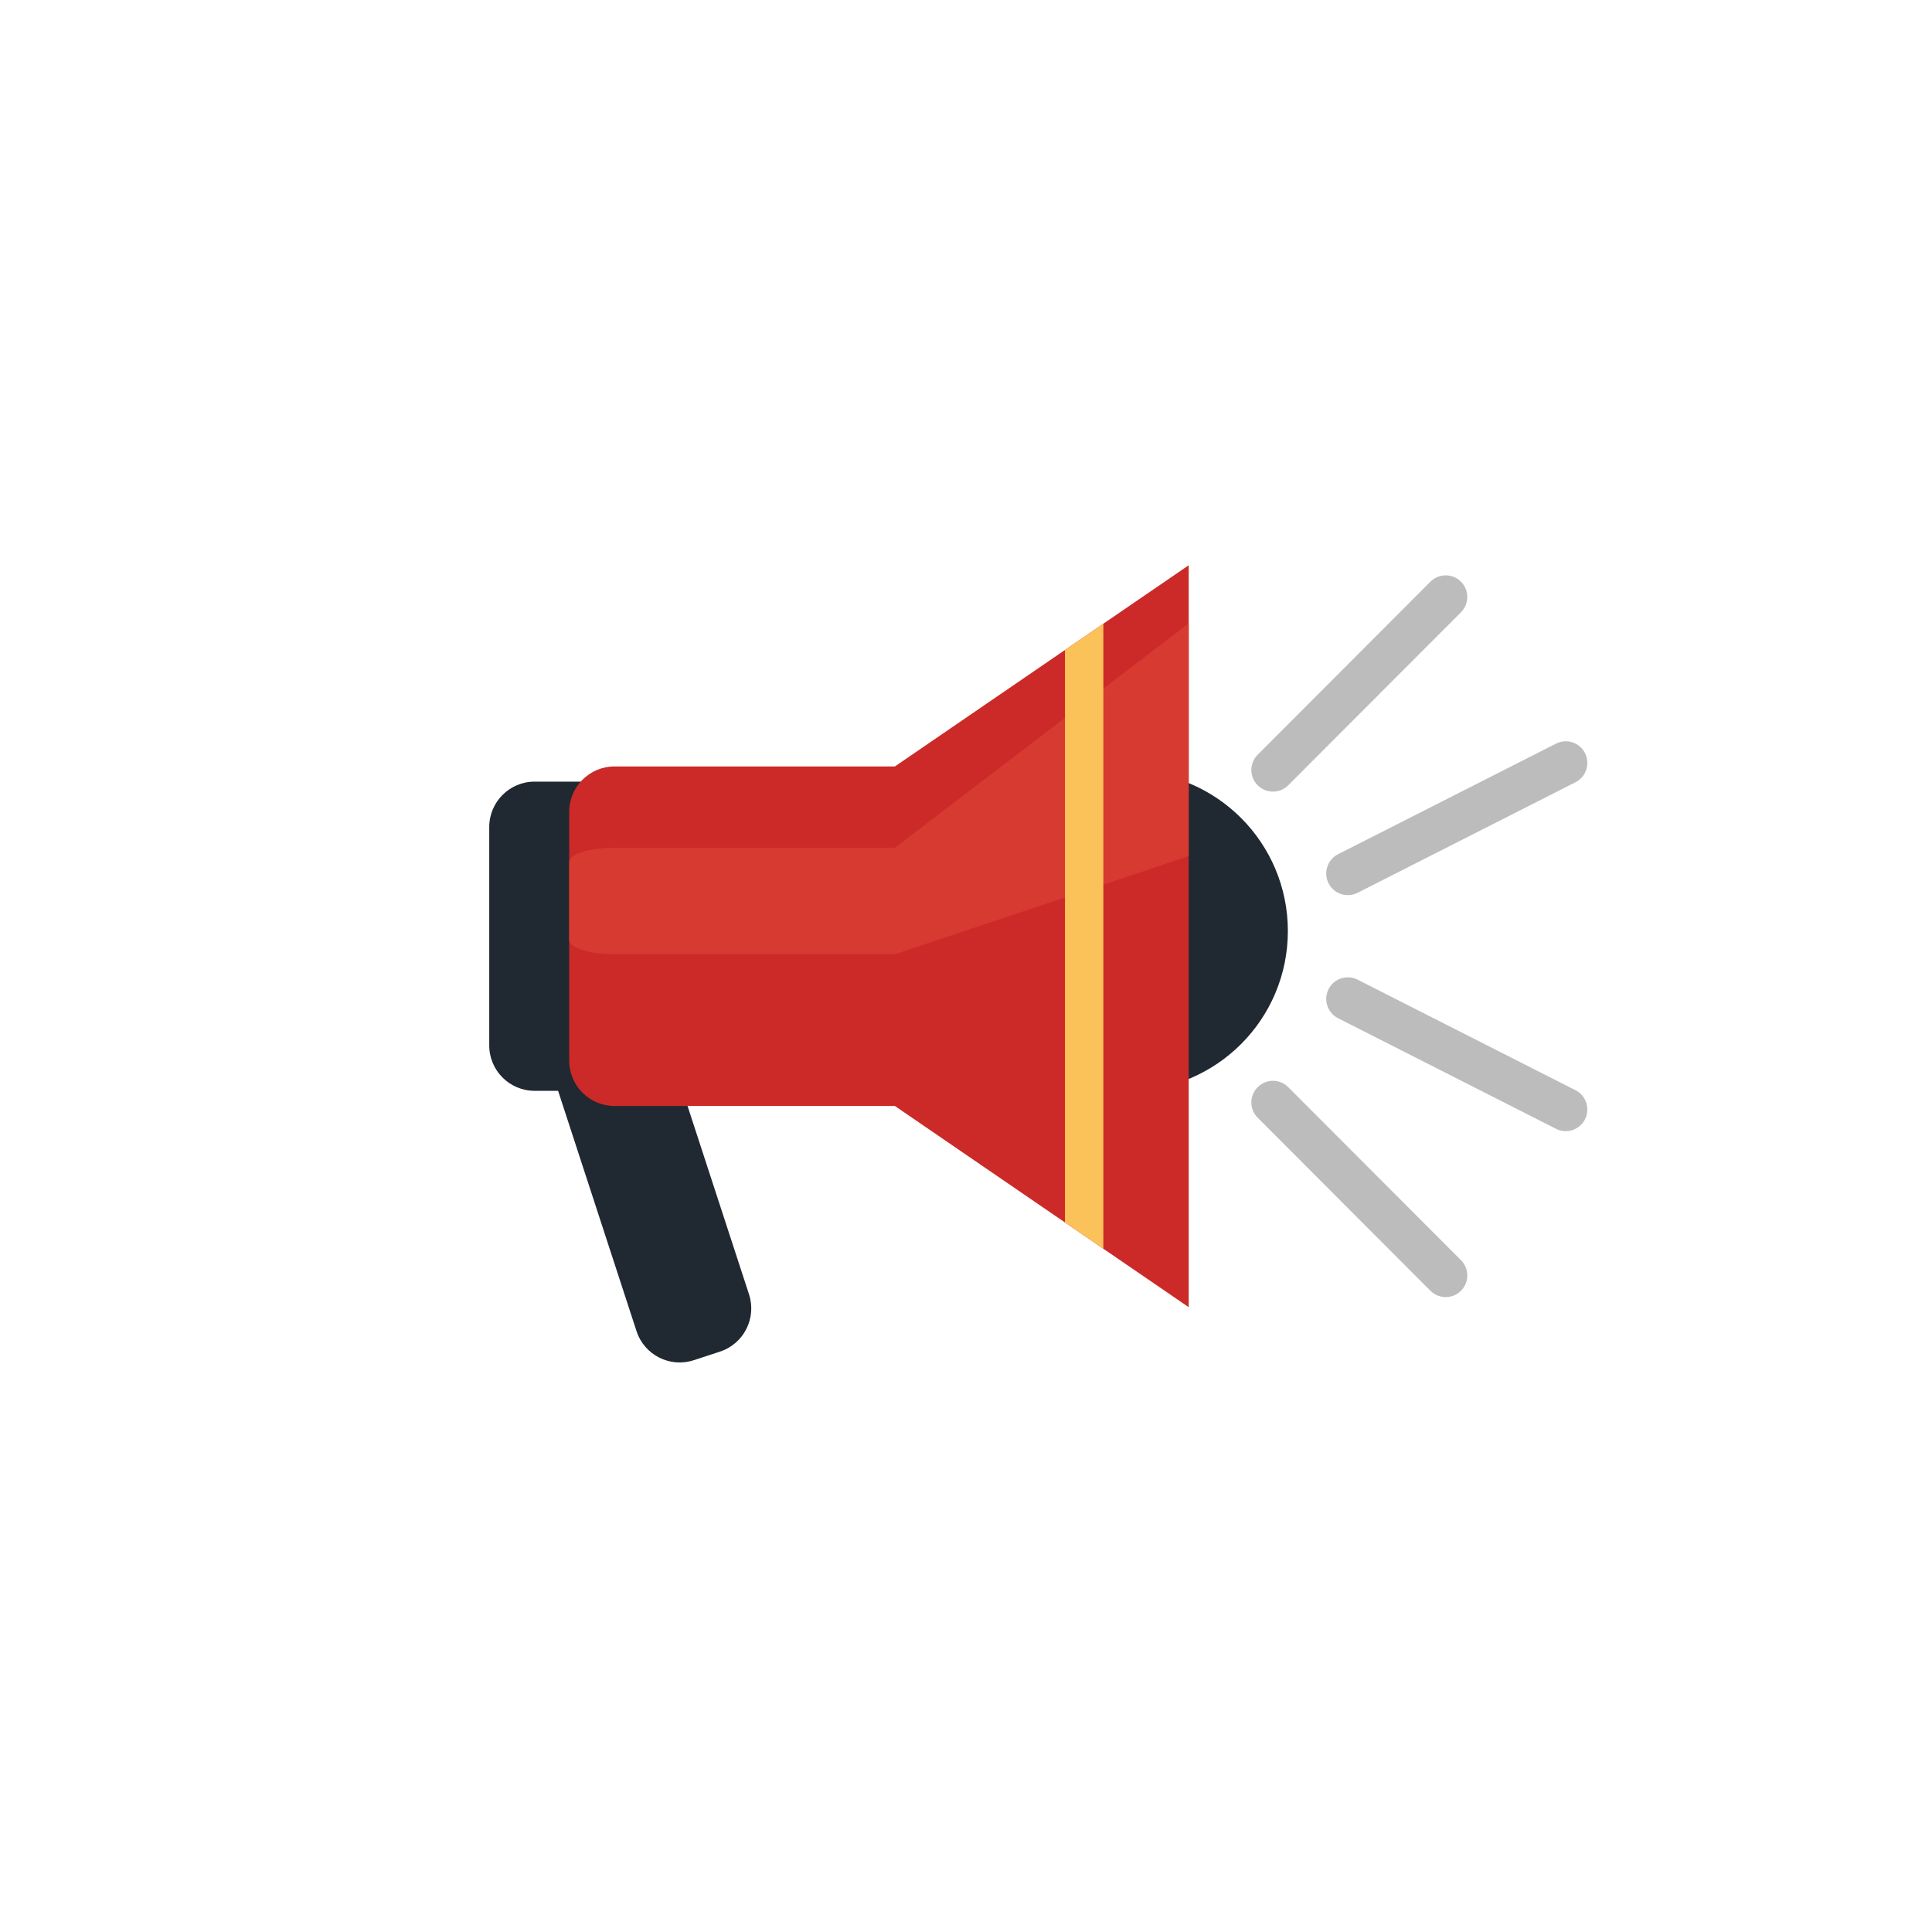 <svg xmlns="http://www.w3.org/2000/svg" xmlns:xlink="http://www.w3.org/1999/xlink" width="500" zoomAndPan="magnify" viewBox="0 0 375 375" height="500" preserveAspectRatio="xMidYMid meet" version="1.2"><defs><clipPath id="7137b496a6"><path d="M 176.57 224.523 L 209.57 224.523 L 209.57 257.523 L 176.57 257.523 Z M 176.57 224.523 "/></clipPath><clipPath id="12d2e82311"><path d="M 257 143 L 308.688 143 L 308.688 174 L 257 174 Z M 257 143 "/></clipPath><clipPath id="a2b69f465d"><path d="M 257 189 L 308.688 189 L 308.688 220 L 257 220 Z M 257 189 "/></clipPath><clipPath id="673a1fa7c3"><path d="M 94.938 151 L 115 151 L 115 212 L 94.938 212 Z M 94.938 151 "/></clipPath><clipPath id="0e90b59ac2"><path d="M 110 109.645 L 231 109.645 L 231 254 L 110 254 Z M 110 109.645 "/></clipPath></defs><g id="794c131d8e"><rect x="0" width="375" y="0" height="375" style="fill:#ffffff;fill-opacity:1;stroke:none;"/><rect x="0" width="375" y="0" height="375" style="fill:#ffffff;fill-opacity:1;stroke:none;"/><g clip-rule="nonzero" clip-path="url(#7137b496a6)"><path style=" stroke:none;fill-rule:nonzero;fill:#ffffff;fill-opacity:1;" d="M 209.57 241.031 C 193.324 241.164 193.211 241.281 193.074 257.523 C 192.926 241.281 192.812 241.164 176.57 241.031 C 192.812 240.883 192.926 240.77 193.074 224.523 C 193.211 240.77 193.324 240.883 209.57 241.031 Z M 209.57 241.031 "/></g><path style=" stroke:none;fill-rule:nonzero;fill:#202831;fill-opacity:1;" d="M 145.383 251.227 C 146.895 255.855 144.371 260.832 139.754 262.344 L 134.648 264.016 C 130.031 265.527 125.062 263 123.551 258.379 L 107.867 210.32 C 106.355 205.695 108.875 200.719 113.492 199.207 L 118.602 197.535 C 123.219 196.023 128.188 198.547 129.699 203.172 L 145.383 251.227 "/><g clip-rule="nonzero" clip-path="url(#12d2e82311)"><path style=" stroke:none;fill-rule:nonzero;fill:#bdbcbc;fill-opacity:1;" d="M 307.652 146.188 C 308.695 148.254 307.871 150.781 305.809 151.828 L 263.504 173.293 C 261.438 174.34 258.918 173.512 257.871 171.445 C 256.824 169.379 257.652 166.852 259.715 165.805 L 302.02 144.34 C 304.086 143.293 306.605 144.117 307.652 146.188 "/></g><g clip-rule="nonzero" clip-path="url(#a2b69f465d)"><path style=" stroke:none;fill-rule:nonzero;fill:#bdbcbc;fill-opacity:1;" d="M 257.871 191.996 C 256.824 194.062 257.652 196.586 259.715 197.633 L 302.02 219.102 C 304.086 220.148 306.605 219.32 307.652 217.254 C 308.695 215.188 307.871 212.66 305.805 211.613 L 263.504 190.148 C 261.438 189.102 258.918 189.93 257.871 191.996 "/></g><path style=" stroke:none;fill-rule:nonzero;fill:#bdbcbc;fill-opacity:1;" d="M 283.574 112.906 C 285.207 114.547 285.207 117.203 283.574 118.844 L 250.039 152.426 C 248.402 154.062 245.75 154.062 244.113 152.426 C 242.477 150.785 242.477 148.129 244.113 146.492 L 277.645 112.906 C 279.285 111.266 281.938 111.266 283.574 112.906 "/><path style=" stroke:none;fill-rule:nonzero;fill:#bdbcbc;fill-opacity:1;" d="M 244.113 211.016 C 242.477 212.652 242.477 215.312 244.113 216.949 L 277.645 250.535 C 279.285 252.176 281.938 252.176 283.574 250.535 C 285.211 248.895 285.211 246.238 283.574 244.598 L 250.039 211.016 C 248.402 209.375 245.75 209.375 244.113 211.016 "/><path style=" stroke:none;fill-rule:nonzero;fill:#202831;fill-opacity:1;" d="M 249.973 180.715 C 249.973 197.84 236.105 211.727 219.004 211.727 C 201.902 211.727 188.035 197.84 188.035 180.715 C 188.035 163.582 201.902 149.699 219.004 149.699 C 236.105 149.699 249.973 163.582 249.973 180.715 "/><g clip-rule="nonzero" clip-path="url(#673a1fa7c3)"><path style=" stroke:none;fill-rule:nonzero;fill:#202831;fill-opacity:1;" d="M 114.207 151.715 L 103.762 151.715 C 98.902 151.715 94.961 155.66 94.961 160.527 L 94.961 202.914 C 94.961 207.781 98.902 211.727 103.762 211.727 L 114.207 211.727 L 114.207 151.715 "/></g><g clip-rule="nonzero" clip-path="url(#0e90b59ac2)"><path style=" stroke:none;fill-rule:nonzero;fill:#cb2a28;fill-opacity:1;" d="M 230.727 109.715 L 173.699 148.766 L 119.281 148.766 C 114.422 148.766 110.48 152.715 110.48 157.578 L 110.48 205.859 C 110.48 210.727 114.422 214.672 119.281 214.672 L 173.699 214.672 L 230.727 253.723 L 230.727 109.715 "/></g><path style=" stroke:none;fill-rule:nonzero;fill:#d63a31;fill-opacity:1;" d="M 230.727 120.992 L 173.699 164.539 L 119.281 164.539 C 114.422 164.539 110.48 165.781 110.48 167.309 L 110.48 182.457 C 110.48 183.98 114.422 185.219 119.281 185.219 L 173.699 185.219 L 230.727 166.176 L 230.727 120.992 "/><path style=" stroke:none;fill-rule:nonzero;fill:#fbc25a;fill-opacity:1;" d="M 214.16 121.059 L 206.711 126.16 L 206.711 237.277 L 214.16 242.379 L 214.16 121.059 "/></g></svg>